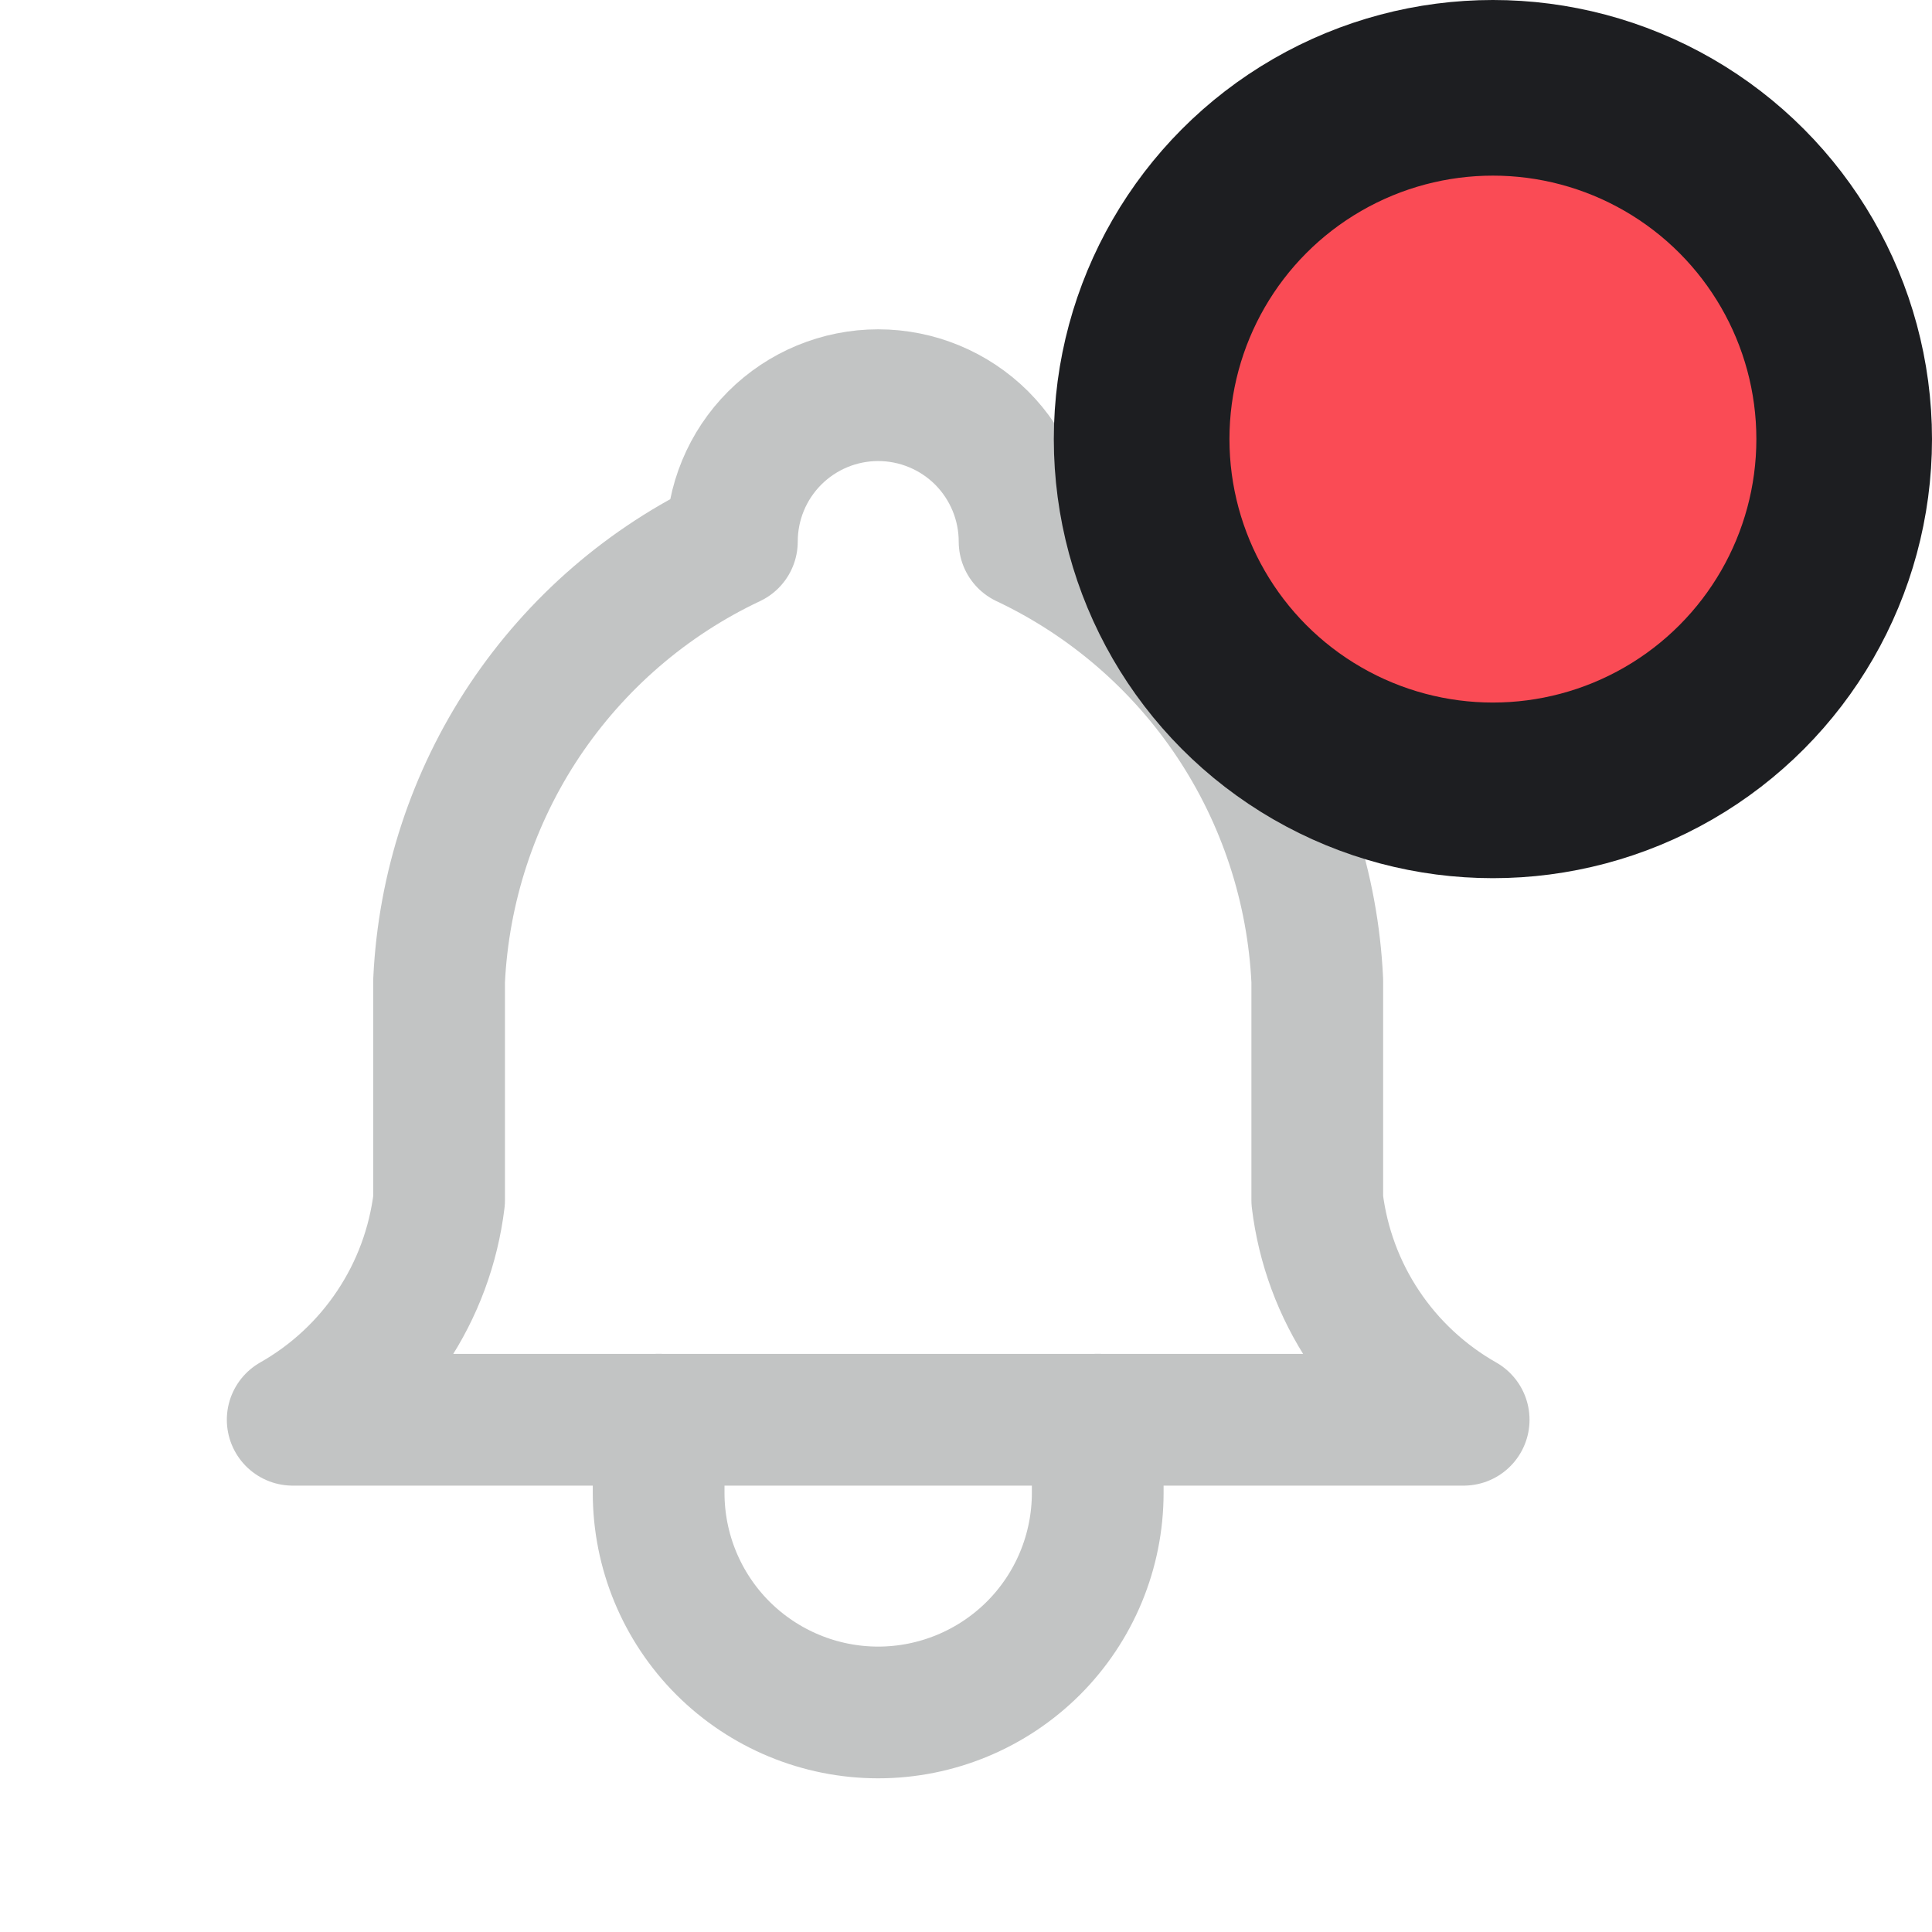 <svg width="22" height="22" viewBox="0 0 22 22" fill="none" xmlns="http://www.w3.org/2000/svg">
  <g clip-path="url(#clip0_0_1)">
    <path
      d="M8.334 6.167C8.334 5.725 8.509 5.301 8.822 4.988C9.134 4.676 9.558 4.5 10 4.5C10.442 4.5 10.866 4.676 11.179 4.988C11.491 5.301 11.667 5.725 11.667 6.167C12.624 6.619 13.44 7.324 14.027 8.204C14.614 9.085 14.95 10.109 15 11.167V13.667C15.063 14.185 15.246 14.681 15.536 15.115C15.825 15.549 16.213 15.909 16.667 16.167H3.333C3.788 15.909 4.175 15.549 4.464 15.115C4.754 14.681 4.937 14.185 5 13.667V11.167C5.05 10.109 5.386 9.085 5.973 8.204C6.561 7.324 7.376 6.619 8.334 6.167Z"
      stroke="#C2C4C4" stroke-width="1.5" stroke-linecap="round" stroke-linejoin="round" />
    <path
      d="M7.5 16.166V17C7.5 17.663 7.763 18.299 8.232 18.768C8.701 19.236 9.337 19.5 10 19.5C10.663 19.5 11.299 19.236 11.768 18.768C12.237 18.299 12.5 17.663 12.5 17V16.166"
      stroke="#C2C4C4" stroke-width="1.5" stroke-linecap="round" stroke-linejoin="round" />
  </g>
  <circle cx="17" cy="5" r="4" fill="#FA4B55" stroke="#1D1E21" stroke-width="2" />
  <defs>
    <clipPath id="clip0_0_1">
      <rect width="20" height="20" fill="white" transform="translate(0 2)" />
    </clipPath>
  </defs>
</svg>